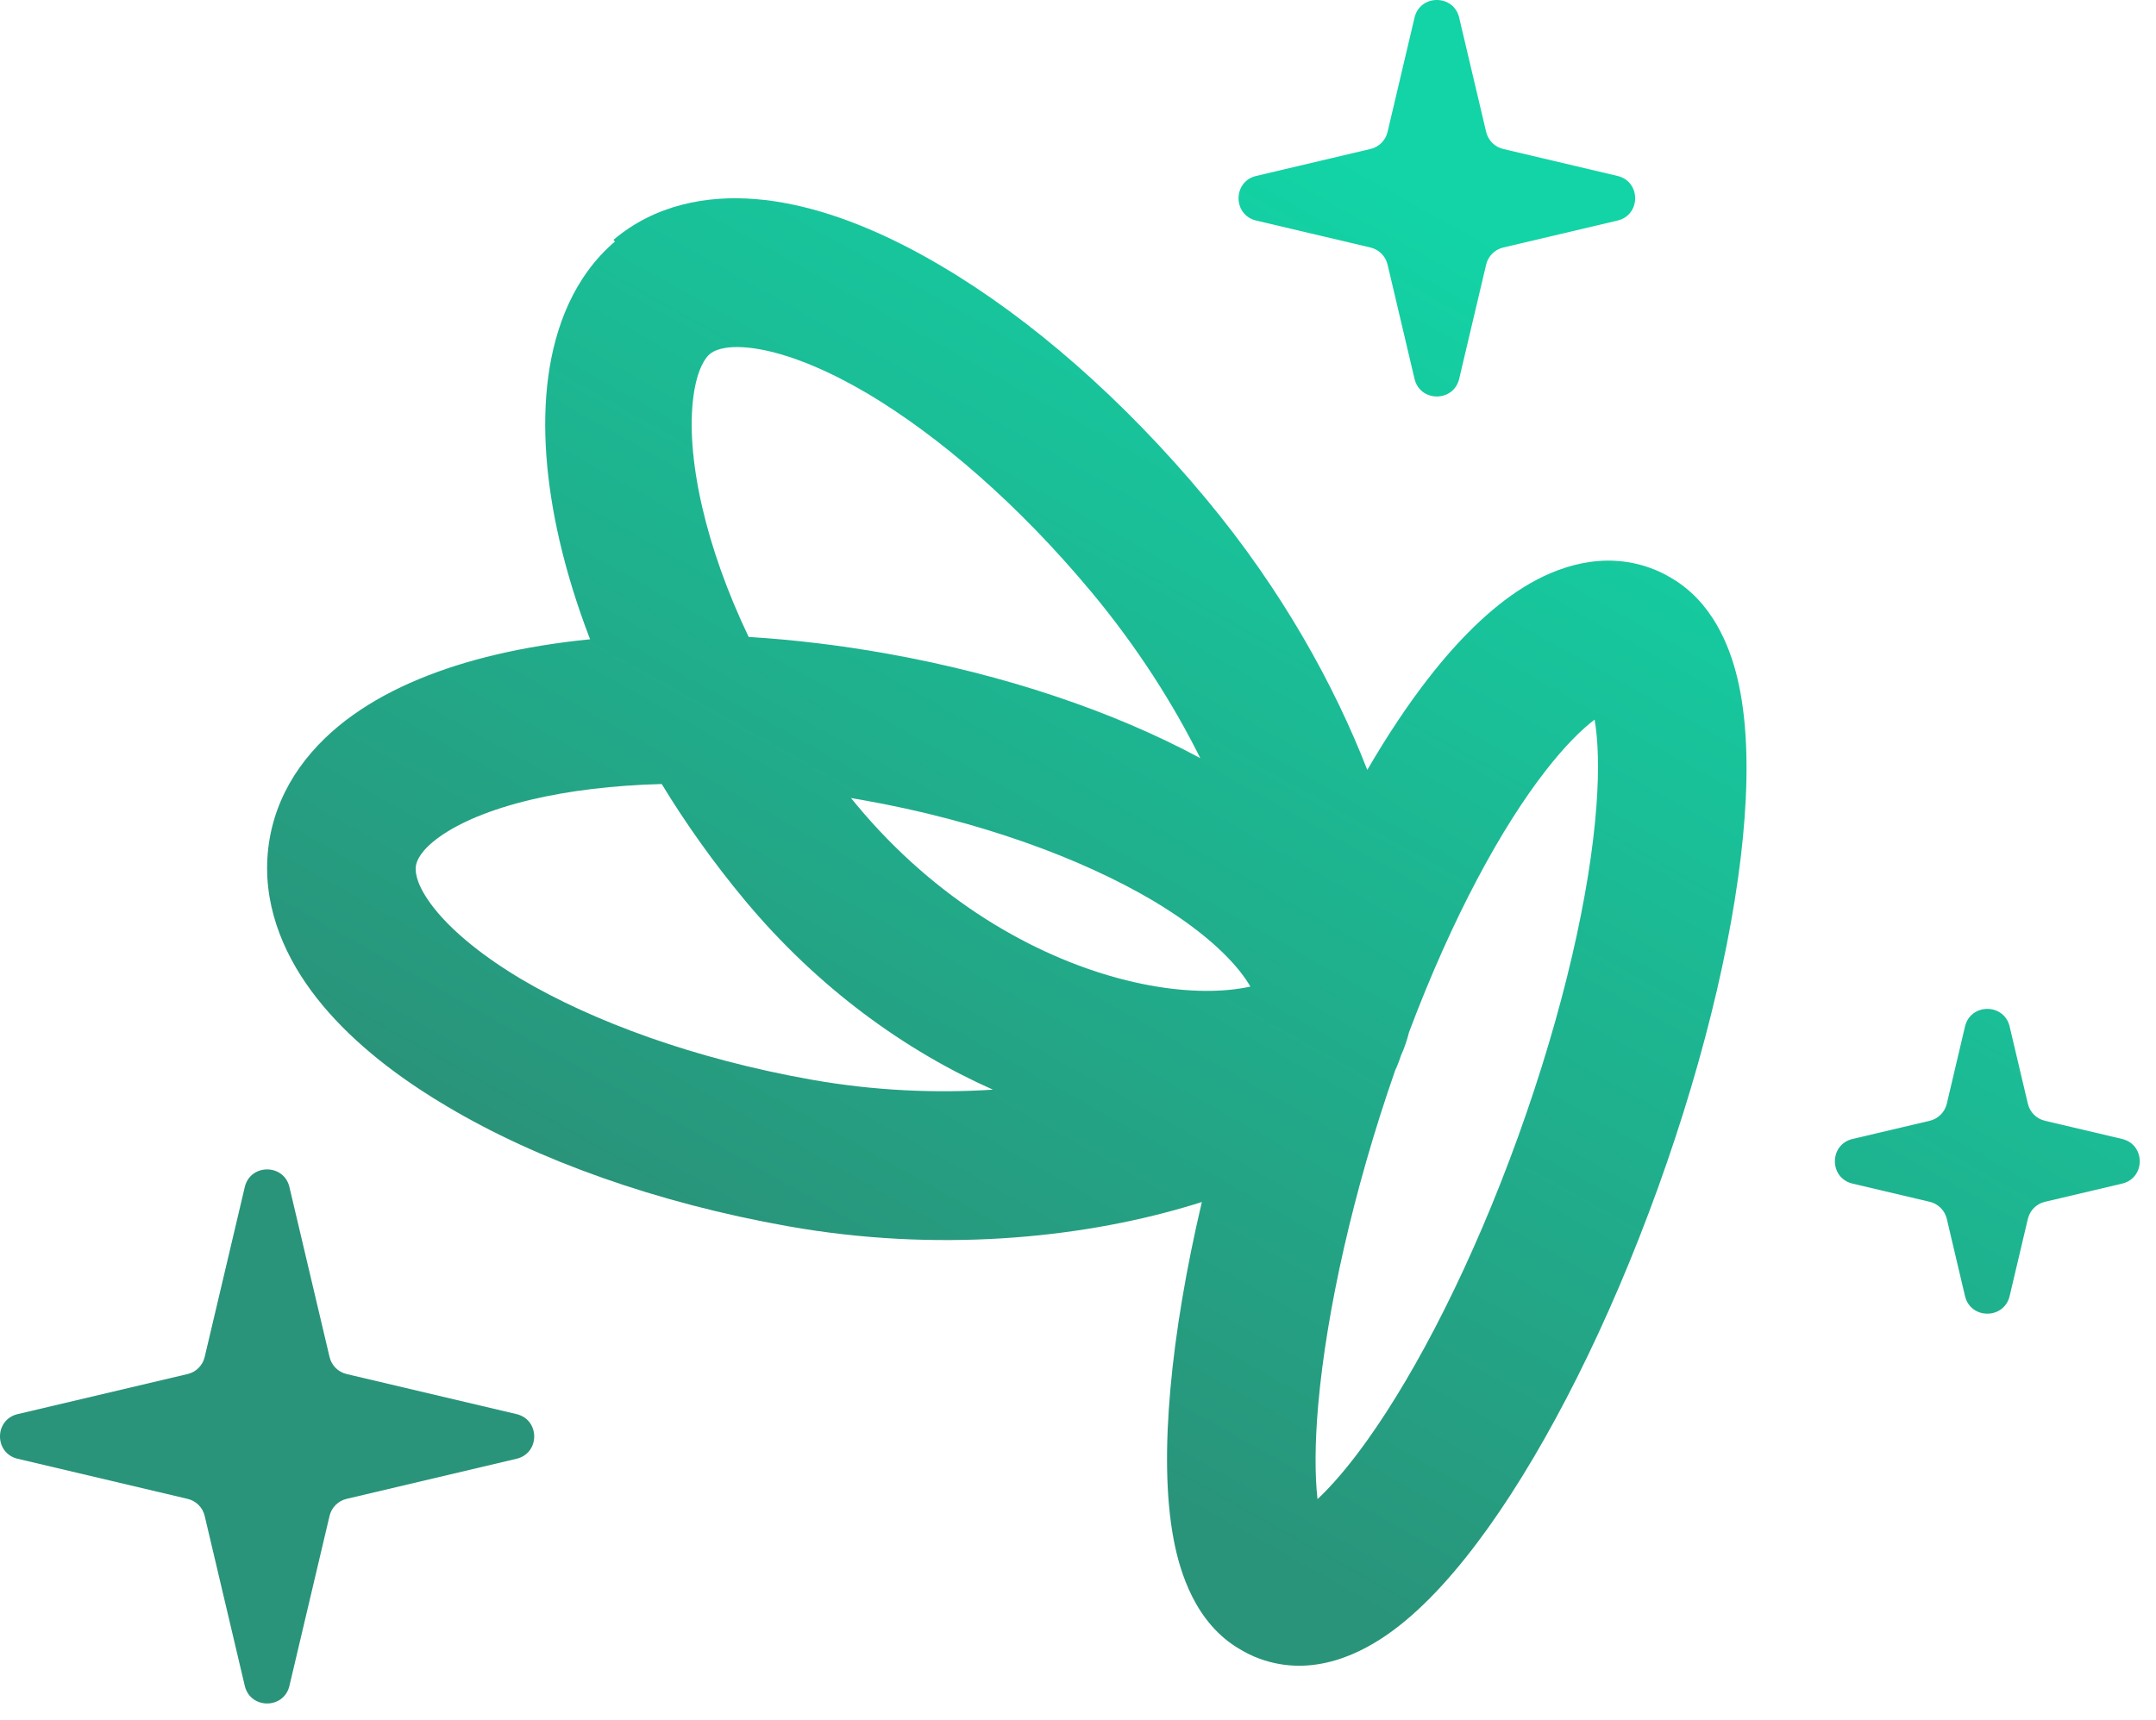 <svg xmlns="http://www.w3.org/2000/svg" width="94" height="75" fill="none" viewBox="0 0 94 75"><path fill="url(#paint0_linear_736_3655)" fill-rule="evenodd" d="M24.393 23.568C24.715 24.963 25.161 26.41 25.727 27.88C24.281 28.024 22.91 28.247 21.636 28.547C19.289 29.101 17.111 29.953 15.382 31.189C13.637 32.436 12.17 34.216 11.757 36.573C11.345 38.93 12.12 41.108 13.336 42.882C14.542 44.639 16.299 46.191 18.317 47.52C18.694 47.769 19.085 48.012 19.489 48.251C23.43 50.598 28.63 52.461 34.36 53.479C40.822 54.628 46.97 54.013 51.642 52.652C51.898 52.578 52.151 52.501 52.4 52.421C51.713 55.34 51.246 58.124 51.027 60.59C50.812 62.999 50.816 65.285 51.174 67.159C51.445 68.576 52.12 70.804 54.063 71.928C54.323 72.086 54.605 72.224 54.913 72.337C57.255 73.196 59.405 72.094 60.74 71.104C62.192 70.028 63.591 68.439 64.887 66.625C67.504 62.958 70.147 57.731 72.284 51.812C74.422 45.892 75.73 40.176 76.063 35.671C76.227 33.441 76.169 31.318 75.743 29.553C75.399 28.127 74.629 26.229 72.862 25.205C72.591 25.041 72.296 24.897 71.975 24.779C69.878 24.01 67.872 24.714 66.425 25.613C64.948 26.532 63.554 27.938 62.278 29.579C61.383 30.73 60.489 32.07 59.613 33.578C58.182 29.9 55.917 25.76 52.571 21.74C48.968 17.412 44.938 13.904 41.083 11.626C40.529 11.296 39.977 10.991 39.431 10.713C37.281 9.616 35.069 8.858 32.956 8.684C30.825 8.508 28.566 8.921 26.747 10.46L26.81 10.535C25.017 12.066 24.192 14.278 23.903 16.431C23.609 18.62 23.818 21.074 24.393 23.568ZM36.638 16.51C37.032 16.711 37.434 16.933 37.844 17.175C40.917 19.007 44.376 21.964 47.59 25.825C49.622 28.267 51.175 30.743 52.331 33.063C48.556 31.029 43.81 29.419 38.63 28.498C36.595 28.136 34.587 27.898 32.641 27.778C31.696 25.8 31.02 23.872 30.614 22.109C30.159 20.137 30.07 18.498 30.232 17.293C30.397 16.062 30.772 15.588 30.942 15.444C31.103 15.308 31.518 15.07 32.526 15.153C33.553 15.238 34.946 15.647 36.638 16.51ZM35.379 47.086C30.27 46.178 25.864 44.553 22.728 42.703C22.441 42.531 22.165 42.358 21.9 42.184C20.313 41.138 19.265 40.127 18.678 39.273C18.103 38.434 18.1 37.953 18.136 37.744C18.173 37.535 18.34 37.084 19.164 36.495C20.005 35.894 21.333 35.305 23.18 34.869C24.813 34.484 26.73 34.248 28.85 34.192C29.9 35.917 31.108 37.62 32.468 39.254C35.692 43.127 39.506 45.84 43.29 47.522C40.818 47.681 38.134 47.576 35.379 47.086ZM37.611 34.891C42.721 35.8 47.126 37.424 50.263 39.275C50.549 39.446 50.825 39.619 51.09 39.793C52.678 40.839 53.726 41.851 54.312 42.705C54.39 42.819 54.457 42.925 54.516 43.026C54.243 43.087 53.934 43.136 53.586 43.17C52.273 43.296 50.613 43.163 48.754 42.661C45.043 41.66 40.812 39.262 37.36 35.116C37.274 35.012 37.188 34.908 37.104 34.804C37.272 34.832 37.441 34.861 37.611 34.891ZM67.393 33.604C68.237 32.52 68.962 31.808 69.523 31.384C69.672 32.236 69.727 33.486 69.604 35.139C69.326 38.905 68.189 44.029 66.194 49.557C64.198 55.084 61.801 59.746 59.613 62.811C58.787 63.968 58.051 64.812 57.443 65.379C57.327 64.362 57.322 62.965 57.477 61.219C57.836 57.194 58.99 51.949 60.828 46.682C60.924 46.476 61.009 46.259 61.081 46.031C61.241 45.685 61.353 45.338 61.433 45.014C63.34 39.954 65.475 36.071 67.393 33.604Z" clip-rule="evenodd"/><path fill="url(#paint1_linear_736_3655)" d="M61.672 0.77C61.915 -0.257 63.377 -0.257 63.619 0.77L64.795 5.753C64.882 6.122 65.17 6.41 65.538 6.497L70.521 7.673C71.548 7.915 71.548 9.377 70.521 9.619L65.538 10.795C65.17 10.882 64.882 11.17 64.795 11.539L63.619 16.521C63.377 17.548 61.915 17.548 61.672 16.521L60.497 11.539C60.41 11.17 60.122 10.882 59.753 10.795L54.77 9.619C53.743 9.377 53.743 7.915 54.77 7.673L59.753 6.497C60.122 6.41 60.41 6.122 60.497 5.753L61.672 0.77Z"/><path fill="url(#paint2_linear_736_3655)" d="M85.672 44.77C85.915 43.743 87.377 43.743 87.619 44.77L88.413 48.135C88.5 48.504 88.788 48.792 89.157 48.879L92.521 49.672C93.548 49.915 93.548 51.377 92.521 51.619L89.157 52.413C88.788 52.5 88.5 52.788 88.413 53.157L87.619 56.521C87.377 57.548 85.915 57.548 85.672 56.521L84.879 53.157C84.792 52.788 84.504 52.5 84.135 52.413L80.77 51.619C79.743 51.377 79.743 49.915 80.77 49.672L84.135 48.879C84.504 48.792 84.792 48.504 84.879 48.135L85.672 44.77Z"/><path fill="url(#paint3_linear_736_3655)" d="M10.672 51.77C10.915 50.743 12.377 50.743 12.619 51.77L14.368 59.18C14.455 59.549 14.742 59.837 15.111 59.924L22.521 61.672C23.548 61.915 23.548 63.377 22.521 63.619L15.111 65.368C14.742 65.455 14.455 65.743 14.368 66.111L12.619 73.521C12.377 74.548 10.915 74.548 10.672 73.521L8.924 66.111C8.837 65.743 8.549 65.455 8.18 65.368L0.77 63.619C-0.257 63.377 -0.257 61.915 0.77 61.672L8.18 59.924C8.549 59.837 8.837 59.549 8.924 59.18L10.672 51.77Z"/><defs><linearGradient id="paint0_linear_736_3655" x1="46.646" x2="3.281" y1="0" y2="77.238" gradientUnits="userSpaceOnUse"><stop stop-color="#12D4A6"/><stop offset=".62" stop-color="#29947A"/></linearGradient><linearGradient id="paint1_linear_736_3655" x1="46.646" x2="3.281" y1="0" y2="77.238" gradientUnits="userSpaceOnUse"><stop stop-color="#12D4A6"/><stop offset=".62" stop-color="#29947A"/></linearGradient><linearGradient id="paint2_linear_736_3655" x1="46.646" x2="3.281" y1="0" y2="77.238" gradientUnits="userSpaceOnUse"><stop stop-color="#12D4A6"/><stop offset=".62" stop-color="#29947A"/></linearGradient><linearGradient id="paint3_linear_736_3655" x1="46.646" x2="3.281" y1="0" y2="77.238" gradientUnits="userSpaceOnUse"><stop stop-color="#12D4A6"/><stop offset=".62" stop-color="#29947A"/></linearGradient></defs></svg>